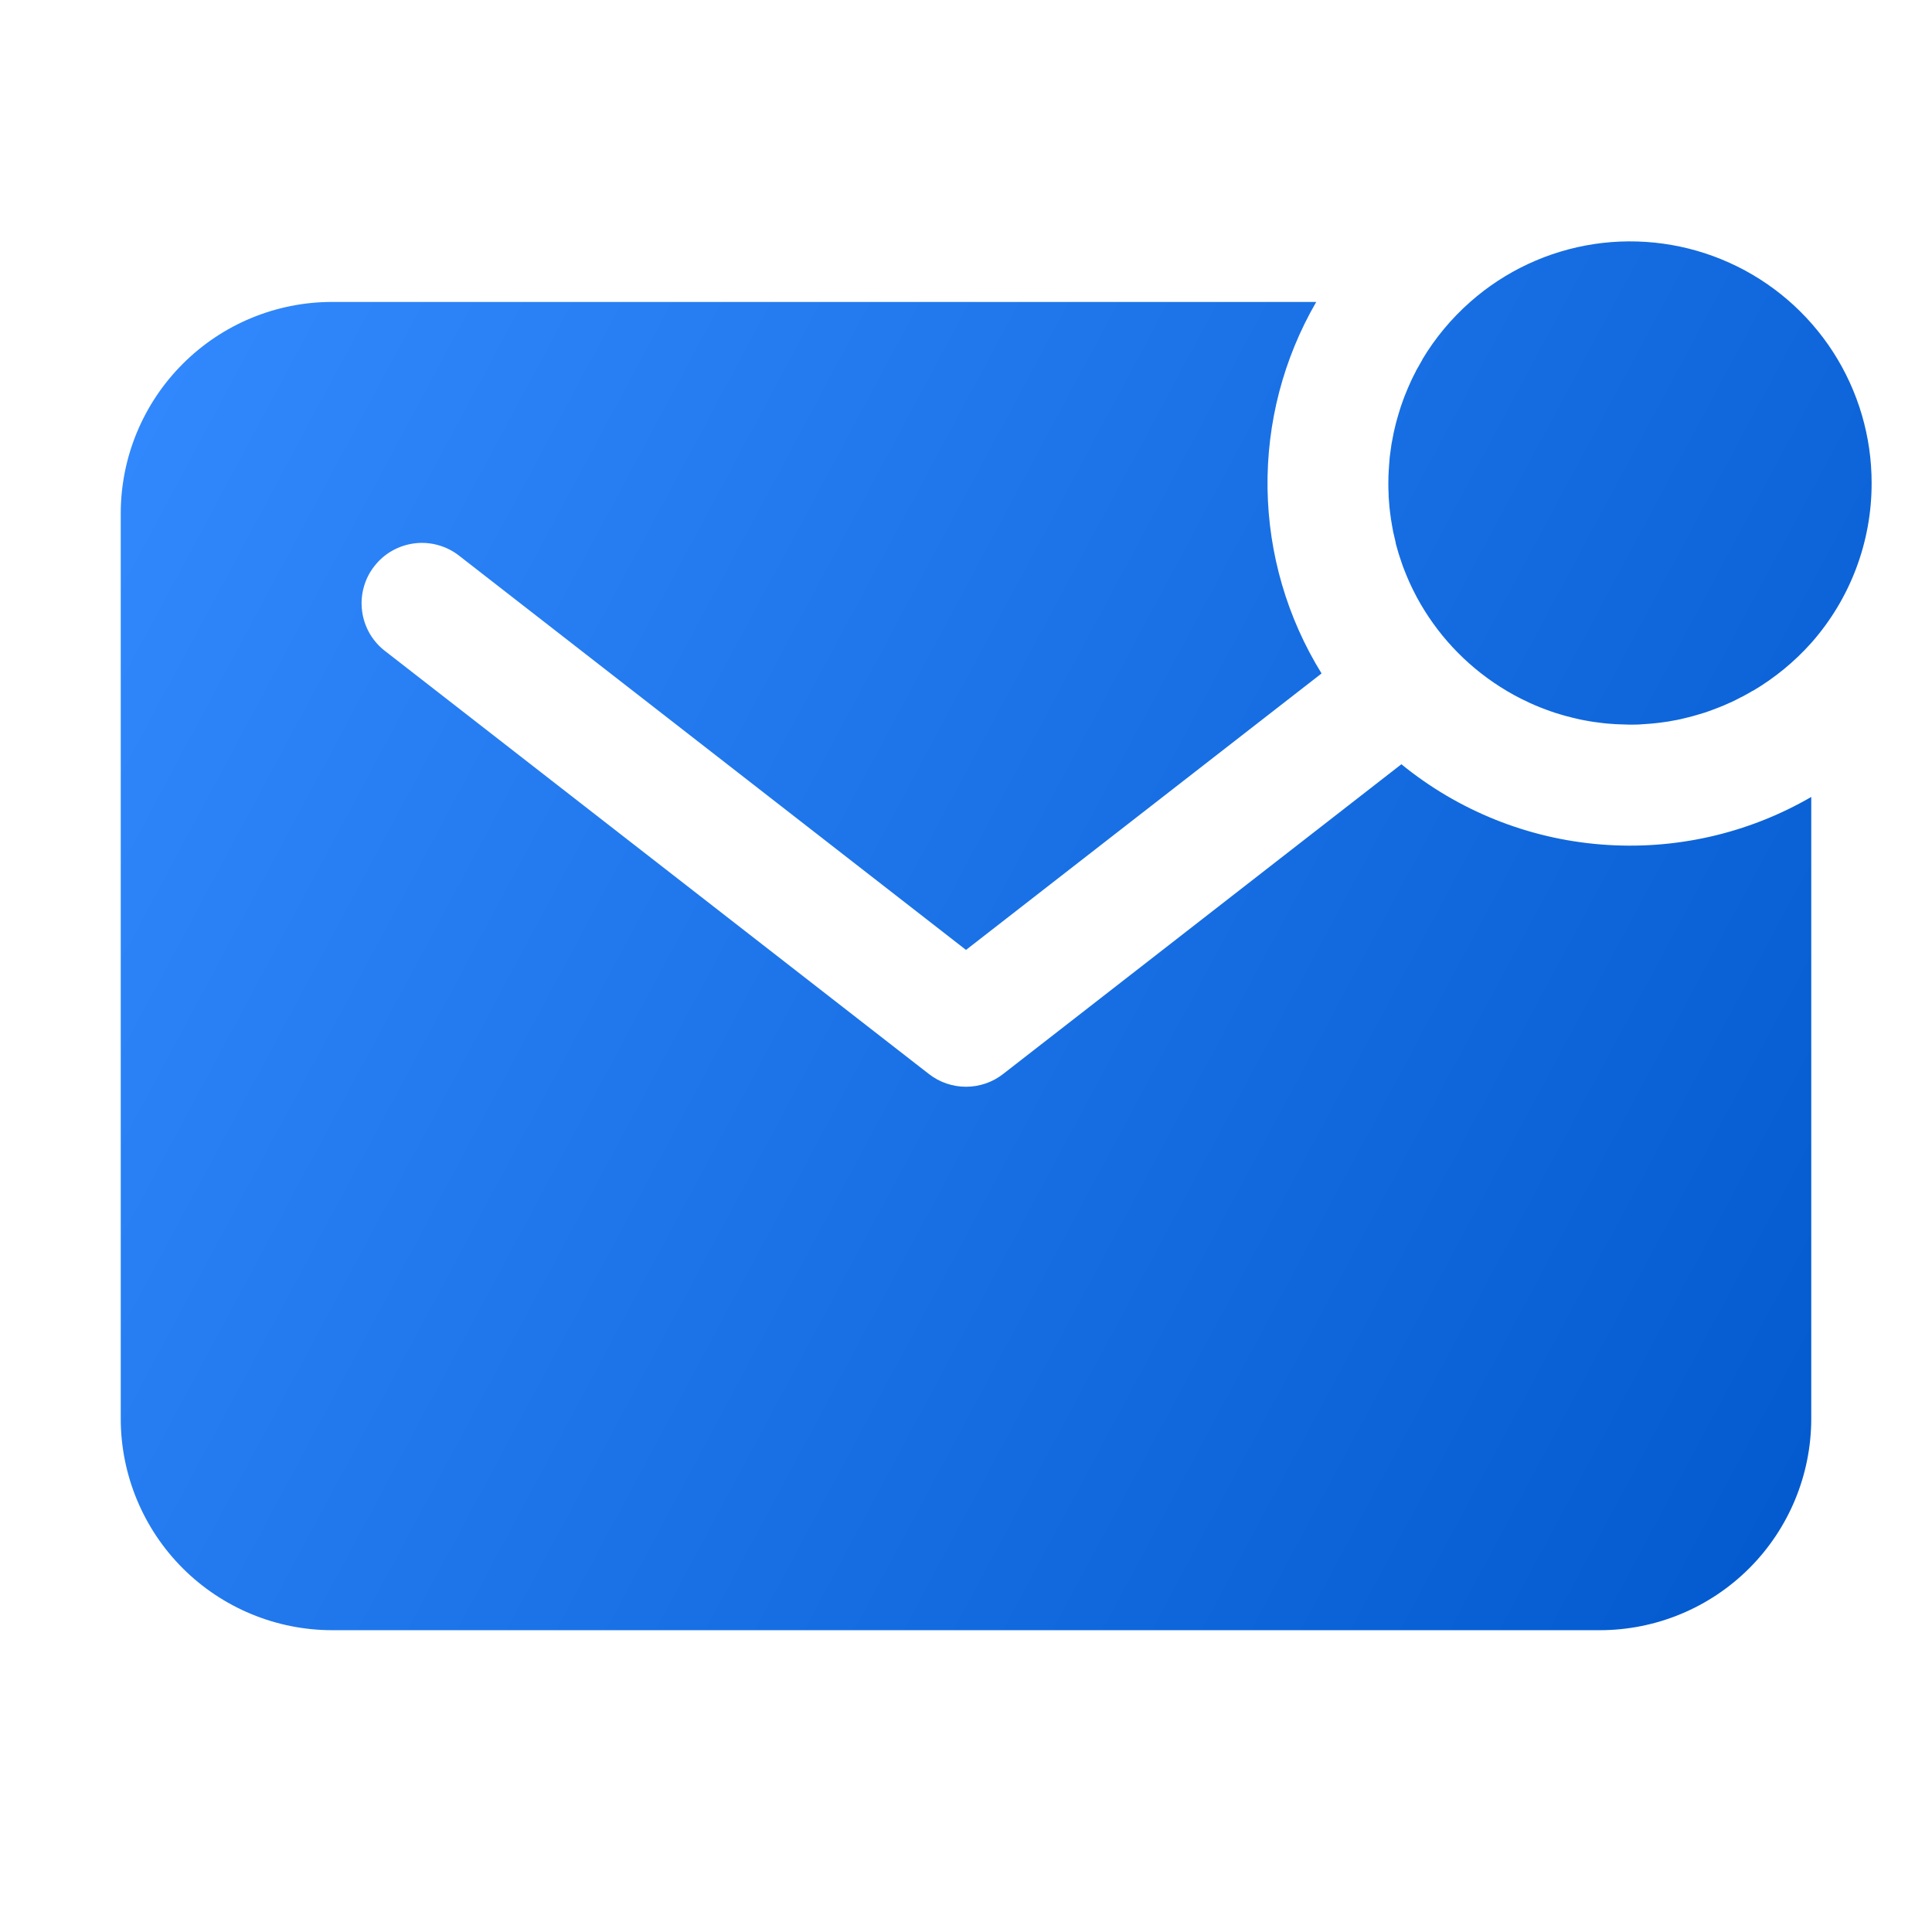 <svg width="28" height="28" viewBox="0 0 28 28" fill="none" xmlns="http://www.w3.org/2000/svg">
<path d="M27.125 7.003C27.126 6.329 26.932 5.669 26.567 5.102C26.201 4.535 25.68 4.086 25.066 3.809C24.451 3.531 23.77 3.437 23.103 3.537C22.436 3.638 21.813 3.929 21.307 4.376C21.034 4.617 20.799 4.899 20.612 5.212V5.216C20.583 5.265 20.555 5.315 20.527 5.365L20.514 5.392C20.491 5.435 20.47 5.479 20.449 5.523C20.443 5.537 20.437 5.551 20.431 5.564C20.413 5.604 20.395 5.645 20.379 5.686C20.372 5.703 20.365 5.72 20.358 5.737C20.344 5.775 20.329 5.813 20.316 5.852L20.296 5.91C20.284 5.947 20.273 5.985 20.262 6.023C20.255 6.044 20.249 6.065 20.244 6.086C20.233 6.123 20.224 6.16 20.216 6.196C20.21 6.218 20.205 6.24 20.2 6.263C20.192 6.3 20.185 6.338 20.179 6.372C20.174 6.395 20.17 6.418 20.166 6.441C20.16 6.479 20.155 6.518 20.15 6.557C20.147 6.579 20.144 6.602 20.141 6.625C20.137 6.667 20.134 6.709 20.131 6.752C20.131 6.771 20.128 6.791 20.127 6.811C20.123 6.873 20.121 6.935 20.121 6.999C20.121 7.054 20.121 7.108 20.125 7.16V7.195C20.128 7.246 20.132 7.298 20.137 7.349L20.14 7.375C20.145 7.422 20.151 7.468 20.158 7.513C20.158 7.522 20.158 7.532 20.162 7.541C20.169 7.591 20.179 7.64 20.188 7.69C20.188 7.702 20.193 7.713 20.195 7.725C20.205 7.772 20.216 7.819 20.228 7.866C20.228 7.87 20.228 7.873 20.228 7.876C20.241 7.925 20.255 7.972 20.269 8.02L20.281 8.057C20.296 8.104 20.311 8.149 20.327 8.194C20.331 8.204 20.334 8.214 20.338 8.224C20.353 8.263 20.368 8.302 20.384 8.34C20.389 8.351 20.393 8.362 20.398 8.373C20.416 8.416 20.436 8.46 20.456 8.502L20.474 8.539C20.493 8.577 20.512 8.615 20.532 8.653C20.818 9.184 21.235 9.632 21.743 9.955C21.877 10.041 22.016 10.116 22.16 10.182L22.181 10.192C22.278 10.236 22.377 10.275 22.478 10.31L22.53 10.328L22.612 10.353C22.637 10.361 22.661 10.368 22.687 10.375L22.792 10.402L22.886 10.424L22.949 10.437L23.049 10.455L23.101 10.463C23.15 10.47 23.2 10.476 23.249 10.482L23.291 10.486C23.331 10.489 23.372 10.492 23.412 10.495L23.459 10.497C23.514 10.497 23.565 10.502 23.619 10.502C23.682 10.502 23.745 10.502 23.807 10.496L23.866 10.492C23.909 10.489 23.951 10.486 23.993 10.481L24.061 10.473C24.1 10.468 24.139 10.463 24.177 10.457L24.246 10.444C24.283 10.438 24.321 10.431 24.355 10.423L24.422 10.407C24.459 10.398 24.497 10.389 24.532 10.379C24.553 10.374 24.574 10.368 24.595 10.361C24.633 10.35 24.671 10.339 24.708 10.327L24.766 10.307C24.805 10.293 24.843 10.279 24.881 10.264L24.932 10.244C24.973 10.228 25.014 10.21 25.053 10.192L25.095 10.174C25.139 10.153 25.183 10.131 25.226 10.108L25.253 10.095C25.303 10.068 25.353 10.041 25.402 10.011H25.406C25.721 9.825 26.006 9.591 26.25 9.318C26.815 8.679 27.126 7.856 27.125 7.003Z" fill="url(#paint0_linear_35422_1548)"/>
<path d="M20.31 11.076L14.537 15.566C14.383 15.686 14.194 15.75 14 15.75C13.806 15.75 13.617 15.686 13.463 15.566L5.588 9.441C5.495 9.371 5.418 9.284 5.359 9.184C5.301 9.083 5.263 8.973 5.248 8.858C5.233 8.743 5.24 8.626 5.271 8.514C5.301 8.402 5.353 8.297 5.425 8.206C5.496 8.114 5.584 8.038 5.685 7.981C5.786 7.924 5.898 7.888 6.013 7.874C6.128 7.86 6.245 7.87 6.356 7.902C6.467 7.934 6.572 7.987 6.662 8.06L14 13.767L19.153 9.76C18.654 8.953 18.384 8.026 18.37 7.078C18.357 6.13 18.6 5.196 19.076 4.376H4.812C4.001 4.376 3.222 4.699 2.648 5.274C2.074 5.848 1.751 6.626 1.75 7.438V20.563C1.751 21.375 2.074 22.154 2.648 22.728C3.222 23.302 4.001 23.625 4.812 23.626H23.188C24 23.625 24.778 23.302 25.352 22.728C25.926 22.154 26.249 21.375 26.25 20.563V11.55C25.329 12.084 24.267 12.324 23.206 12.239C22.145 12.155 21.135 11.749 20.31 11.076Z" fill="url(#paint1_linear_35422_1548)"/>
<defs>
<linearGradient id="paint0_linear_35422_1548" x1="1.386" y1="3.174" x2="29.899" y2="18.445" gradientUnits="userSpaceOnUse">
<stop stop-color="#338BFF"/>
<stop offset="1" stop-color="#0058CC"/>
</linearGradient>
<linearGradient id="paint1_linear_35422_1548" x1="1.386" y1="3.174" x2="29.899" y2="18.445" gradientUnits="userSpaceOnUse">
<stop stop-color="#338BFF"/>
<stop offset="1" stop-color="#0058CC"/>
</linearGradient>
</defs>
</svg>

